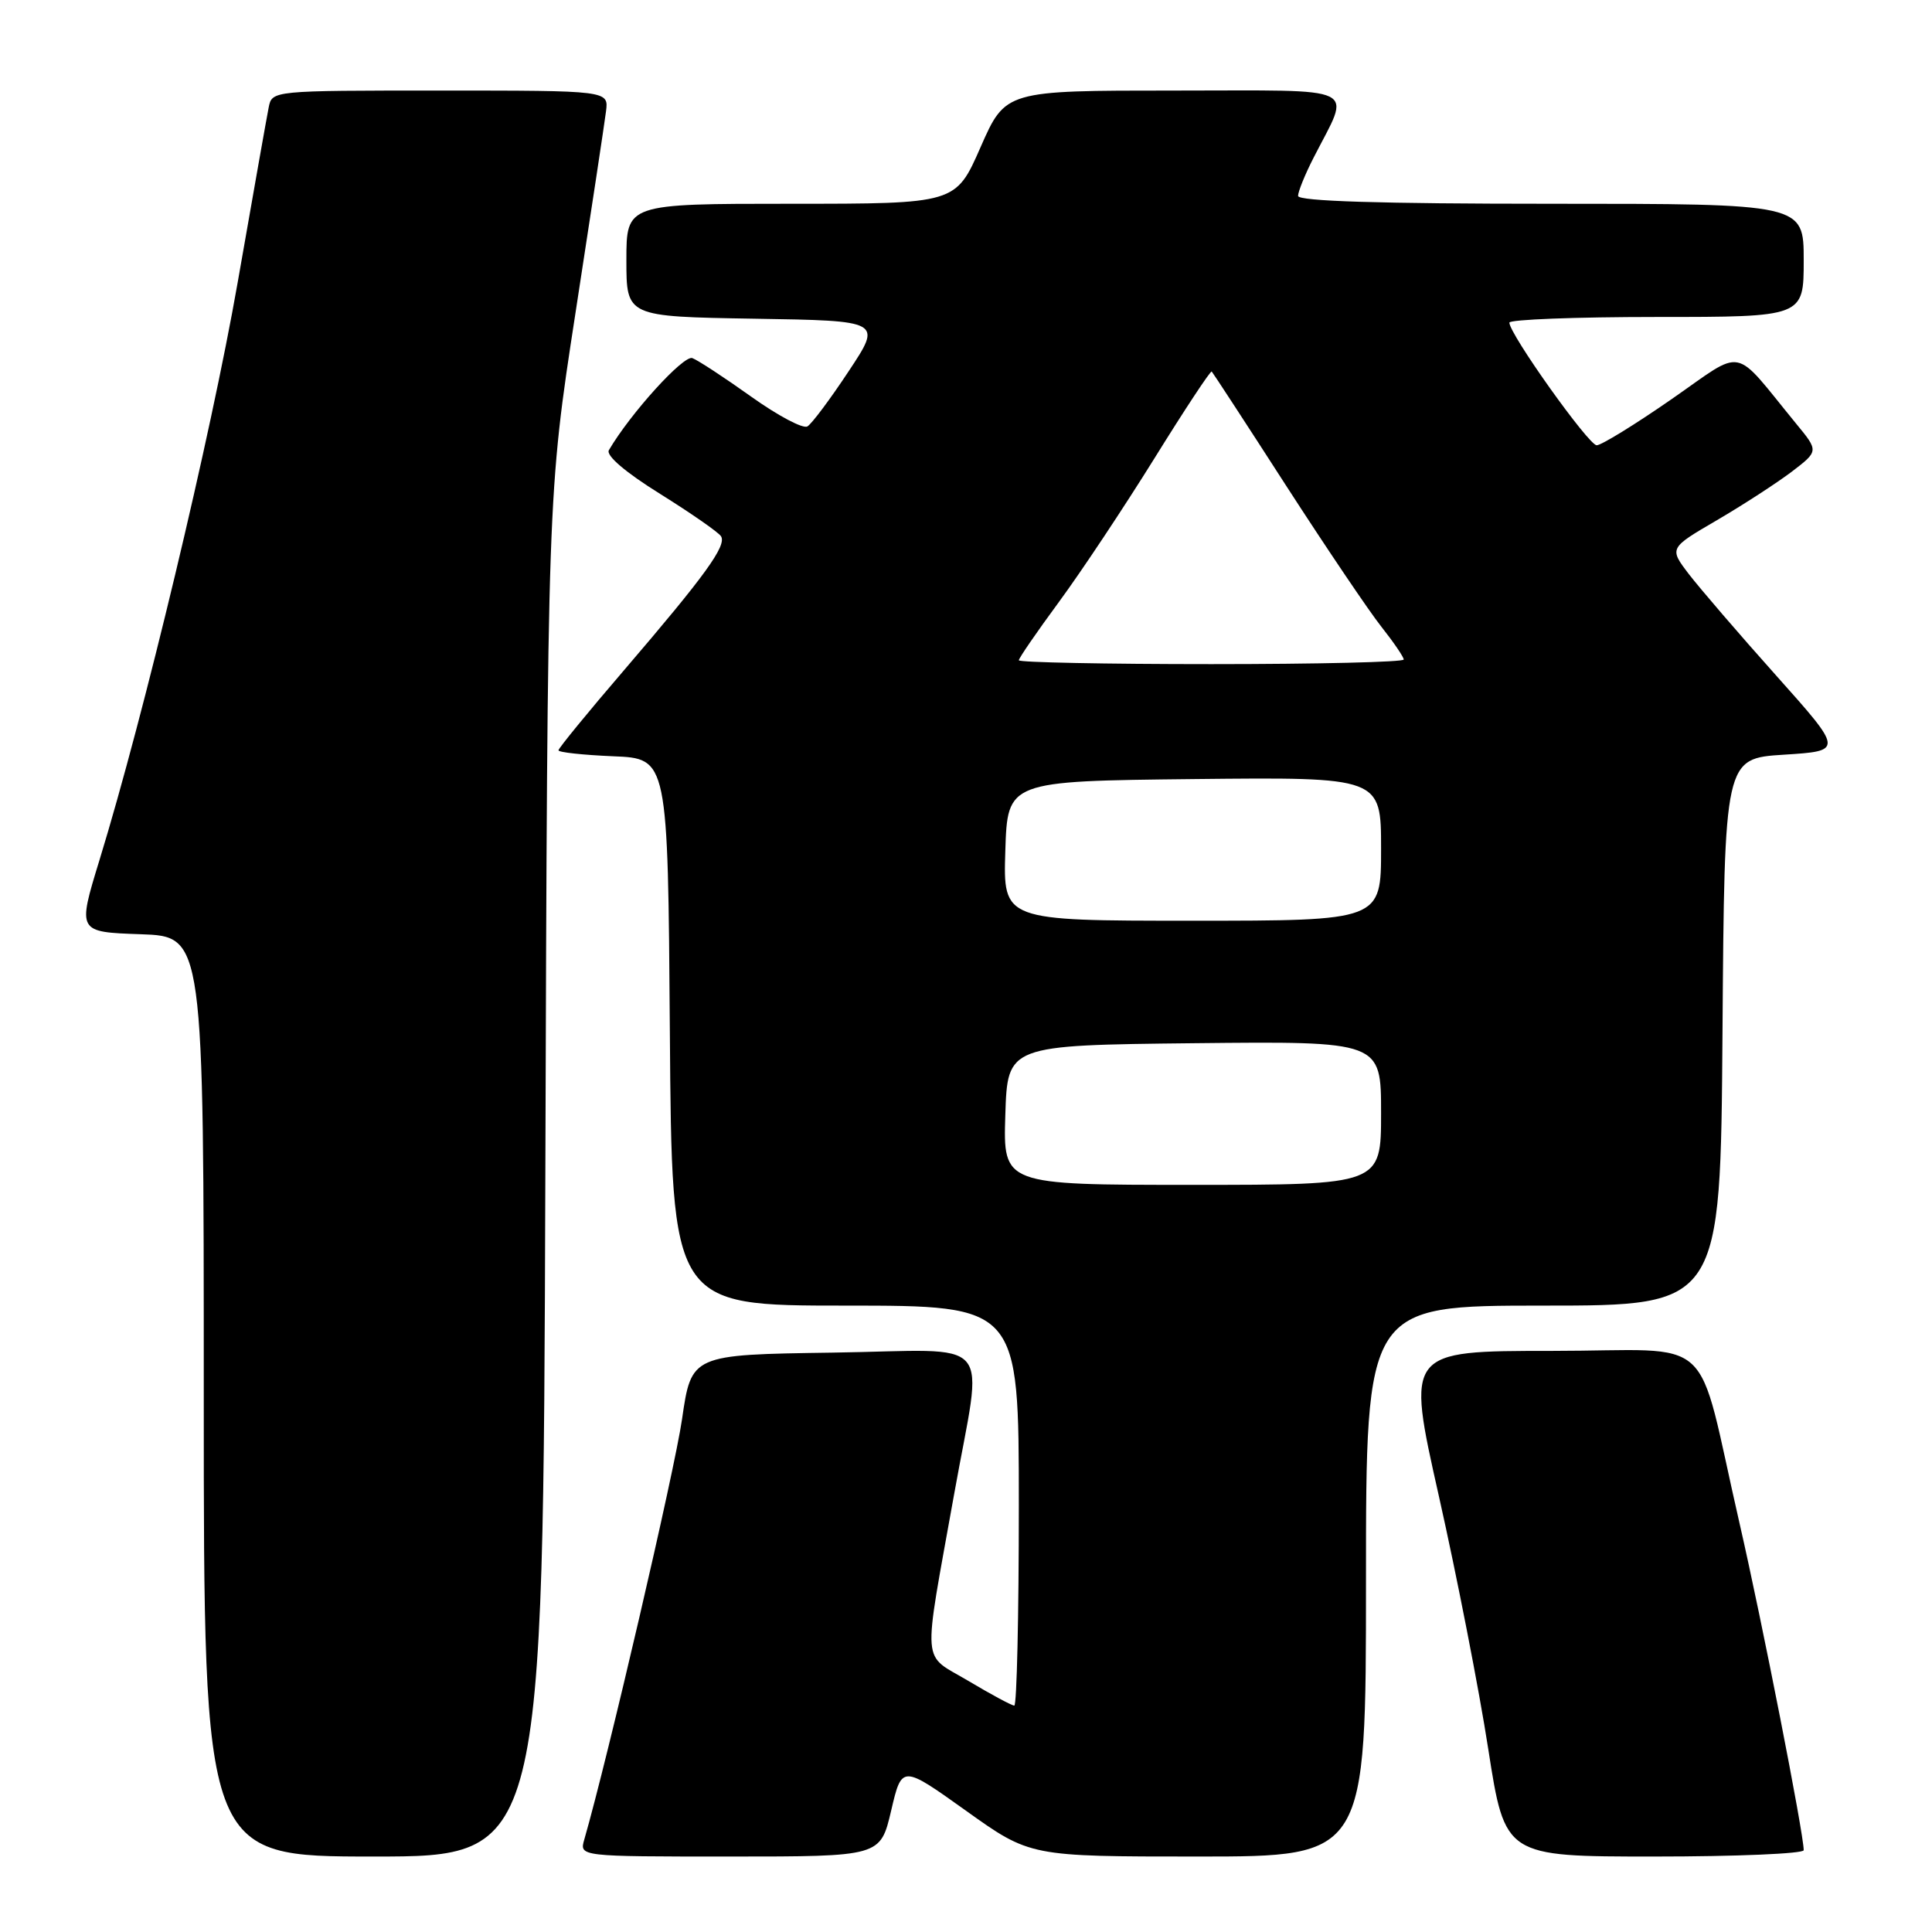 <?xml version="1.0" encoding="UTF-8" standalone="no"?>
<!DOCTYPE svg PUBLIC "-//W3C//DTD SVG 1.1//EN" "http://www.w3.org/Graphics/SVG/1.1/DTD/svg11.dtd" >
<svg xmlns="http://www.w3.org/2000/svg" xmlns:xlink="http://www.w3.org/1999/xlink" version="1.1" viewBox="0 0 256 256">
 <g >
 <path fill="currentColor"
d=" M 72.26 155.75 C 72.55 65.50 72.55 65.50 76.25 41.50 C 78.29 28.30 80.11 16.26 80.30 14.75 C 80.65 12.00 80.65 12.00 58.35 12.00 C 36.04 12.00 36.04 12.00 35.60 14.25 C 35.35 15.49 33.50 25.95 31.48 37.50 C 27.91 57.86 19.12 94.61 13.17 114.00 C 10.26 123.50 10.26 123.50 18.63 123.79 C 27.00 124.08 27.00 124.08 27.00 185.04 C 27.00 246.00 27.00 246.00 49.48 246.00 C 71.97 246.00 71.97 246.00 72.26 155.75 Z  M 118.08 239.93 C 119.50 233.86 119.50 233.86 128.00 239.93 C 136.49 246.00 136.49 246.00 158.75 246.00 C 181.00 246.00 181.00 246.00 181.00 209.50 C 181.00 173.00 181.00 173.00 204.49 173.00 C 227.98 173.00 227.98 173.00 228.24 136.75 C 228.50 100.50 228.50 100.50 236.38 100.00 C 244.27 99.50 244.27 99.50 235.34 89.50 C 230.42 84.00 225.23 77.95 223.78 76.07 C 221.16 72.63 221.16 72.63 227.50 68.93 C 230.99 66.89 235.45 63.99 237.42 62.50 C 240.99 59.77 240.99 59.77 238.00 56.14 C 229.43 45.68 231.35 46.06 221.48 52.90 C 216.64 56.26 212.18 59.00 211.57 59.00 C 210.50 59.00 200.00 44.26 200.00 42.75 C 200.00 42.34 208.78 42.00 219.50 42.00 C 239.00 42.00 239.00 42.00 239.00 34.50 C 239.00 27.00 239.00 27.00 205.50 27.00 C 182.98 27.00 172.00 26.66 172.00 25.96 C 172.00 25.39 172.92 23.12 174.04 20.93 C 179.03 11.14 180.81 12.00 155.59 12.00 C 133.23 12.00 133.23 12.00 129.93 19.50 C 126.64 27.00 126.64 27.00 104.82 27.00 C 83.00 27.00 83.00 27.00 83.00 34.48 C 83.00 41.95 83.00 41.95 99.94 42.23 C 116.89 42.50 116.89 42.50 112.46 49.18 C 110.03 52.86 107.57 56.15 106.99 56.50 C 106.42 56.86 103.07 55.08 99.54 52.56 C 96.01 50.04 92.50 47.74 91.74 47.45 C 90.58 47.01 83.52 54.79 80.68 59.65 C 80.27 60.36 82.88 62.59 87.48 65.45 C 91.59 68.02 95.22 70.54 95.54 71.06 C 96.31 72.30 93.44 76.26 82.76 88.72 C 77.94 94.33 74.00 99.15 74.00 99.42 C 74.00 99.69 77.26 100.04 81.25 100.21 C 88.50 100.50 88.50 100.50 88.76 136.75 C 89.02 173.00 89.02 173.00 112.01 173.00 C 135.00 173.00 135.00 173.00 135.00 199.50 C 135.00 214.07 134.73 226.00 134.40 226.00 C 134.07 226.00 131.35 224.54 128.35 222.75 C 122.04 218.99 122.23 221.45 126.42 198.03 C 130.26 176.52 132.30 178.91 110.30 179.23 C 91.61 179.50 91.61 179.50 90.37 188.07 C 89.39 194.87 80.53 232.97 77.42 243.75 C 76.77 246.00 76.77 246.00 96.71 246.00 C 116.65 246.00 116.65 246.00 118.08 239.93 Z  M 239.00 245.16 C 239.00 242.96 233.49 214.89 230.51 201.90 C 224.56 175.98 227.84 179.00 205.63 179.00 C 186.33 179.00 186.33 179.00 190.66 198.25 C 193.04 208.84 195.99 223.91 197.20 231.75 C 199.42 246.00 199.42 246.00 219.21 246.00 C 230.09 246.00 239.00 245.62 239.00 245.16 Z  M 133.21 147.75 C 133.50 138.50 133.50 138.50 158.25 138.23 C 183.00 137.97 183.00 137.97 183.00 147.48 C 183.00 157.00 183.00 157.00 157.96 157.00 C 132.92 157.00 132.92 157.00 133.21 147.75 Z  M 133.21 112.75 C 133.50 103.50 133.50 103.50 158.25 103.23 C 183.00 102.97 183.00 102.97 183.00 112.48 C 183.00 122.00 183.00 122.00 157.96 122.00 C 132.92 122.00 132.92 122.00 133.21 112.75 Z  M 135.00 87.49 C 135.00 87.21 137.40 83.72 140.33 79.74 C 143.26 75.76 148.95 67.20 152.97 60.73 C 156.99 54.25 160.41 49.07 160.56 49.23 C 160.71 49.38 165.17 56.21 170.46 64.42 C 175.76 72.62 181.42 81.01 183.05 83.06 C 184.67 85.11 186.00 87.06 186.00 87.39 C 186.00 87.73 174.53 88.00 160.50 88.00 C 146.47 88.00 135.00 87.77 135.00 87.49 Z "/>
</g>
</svg>